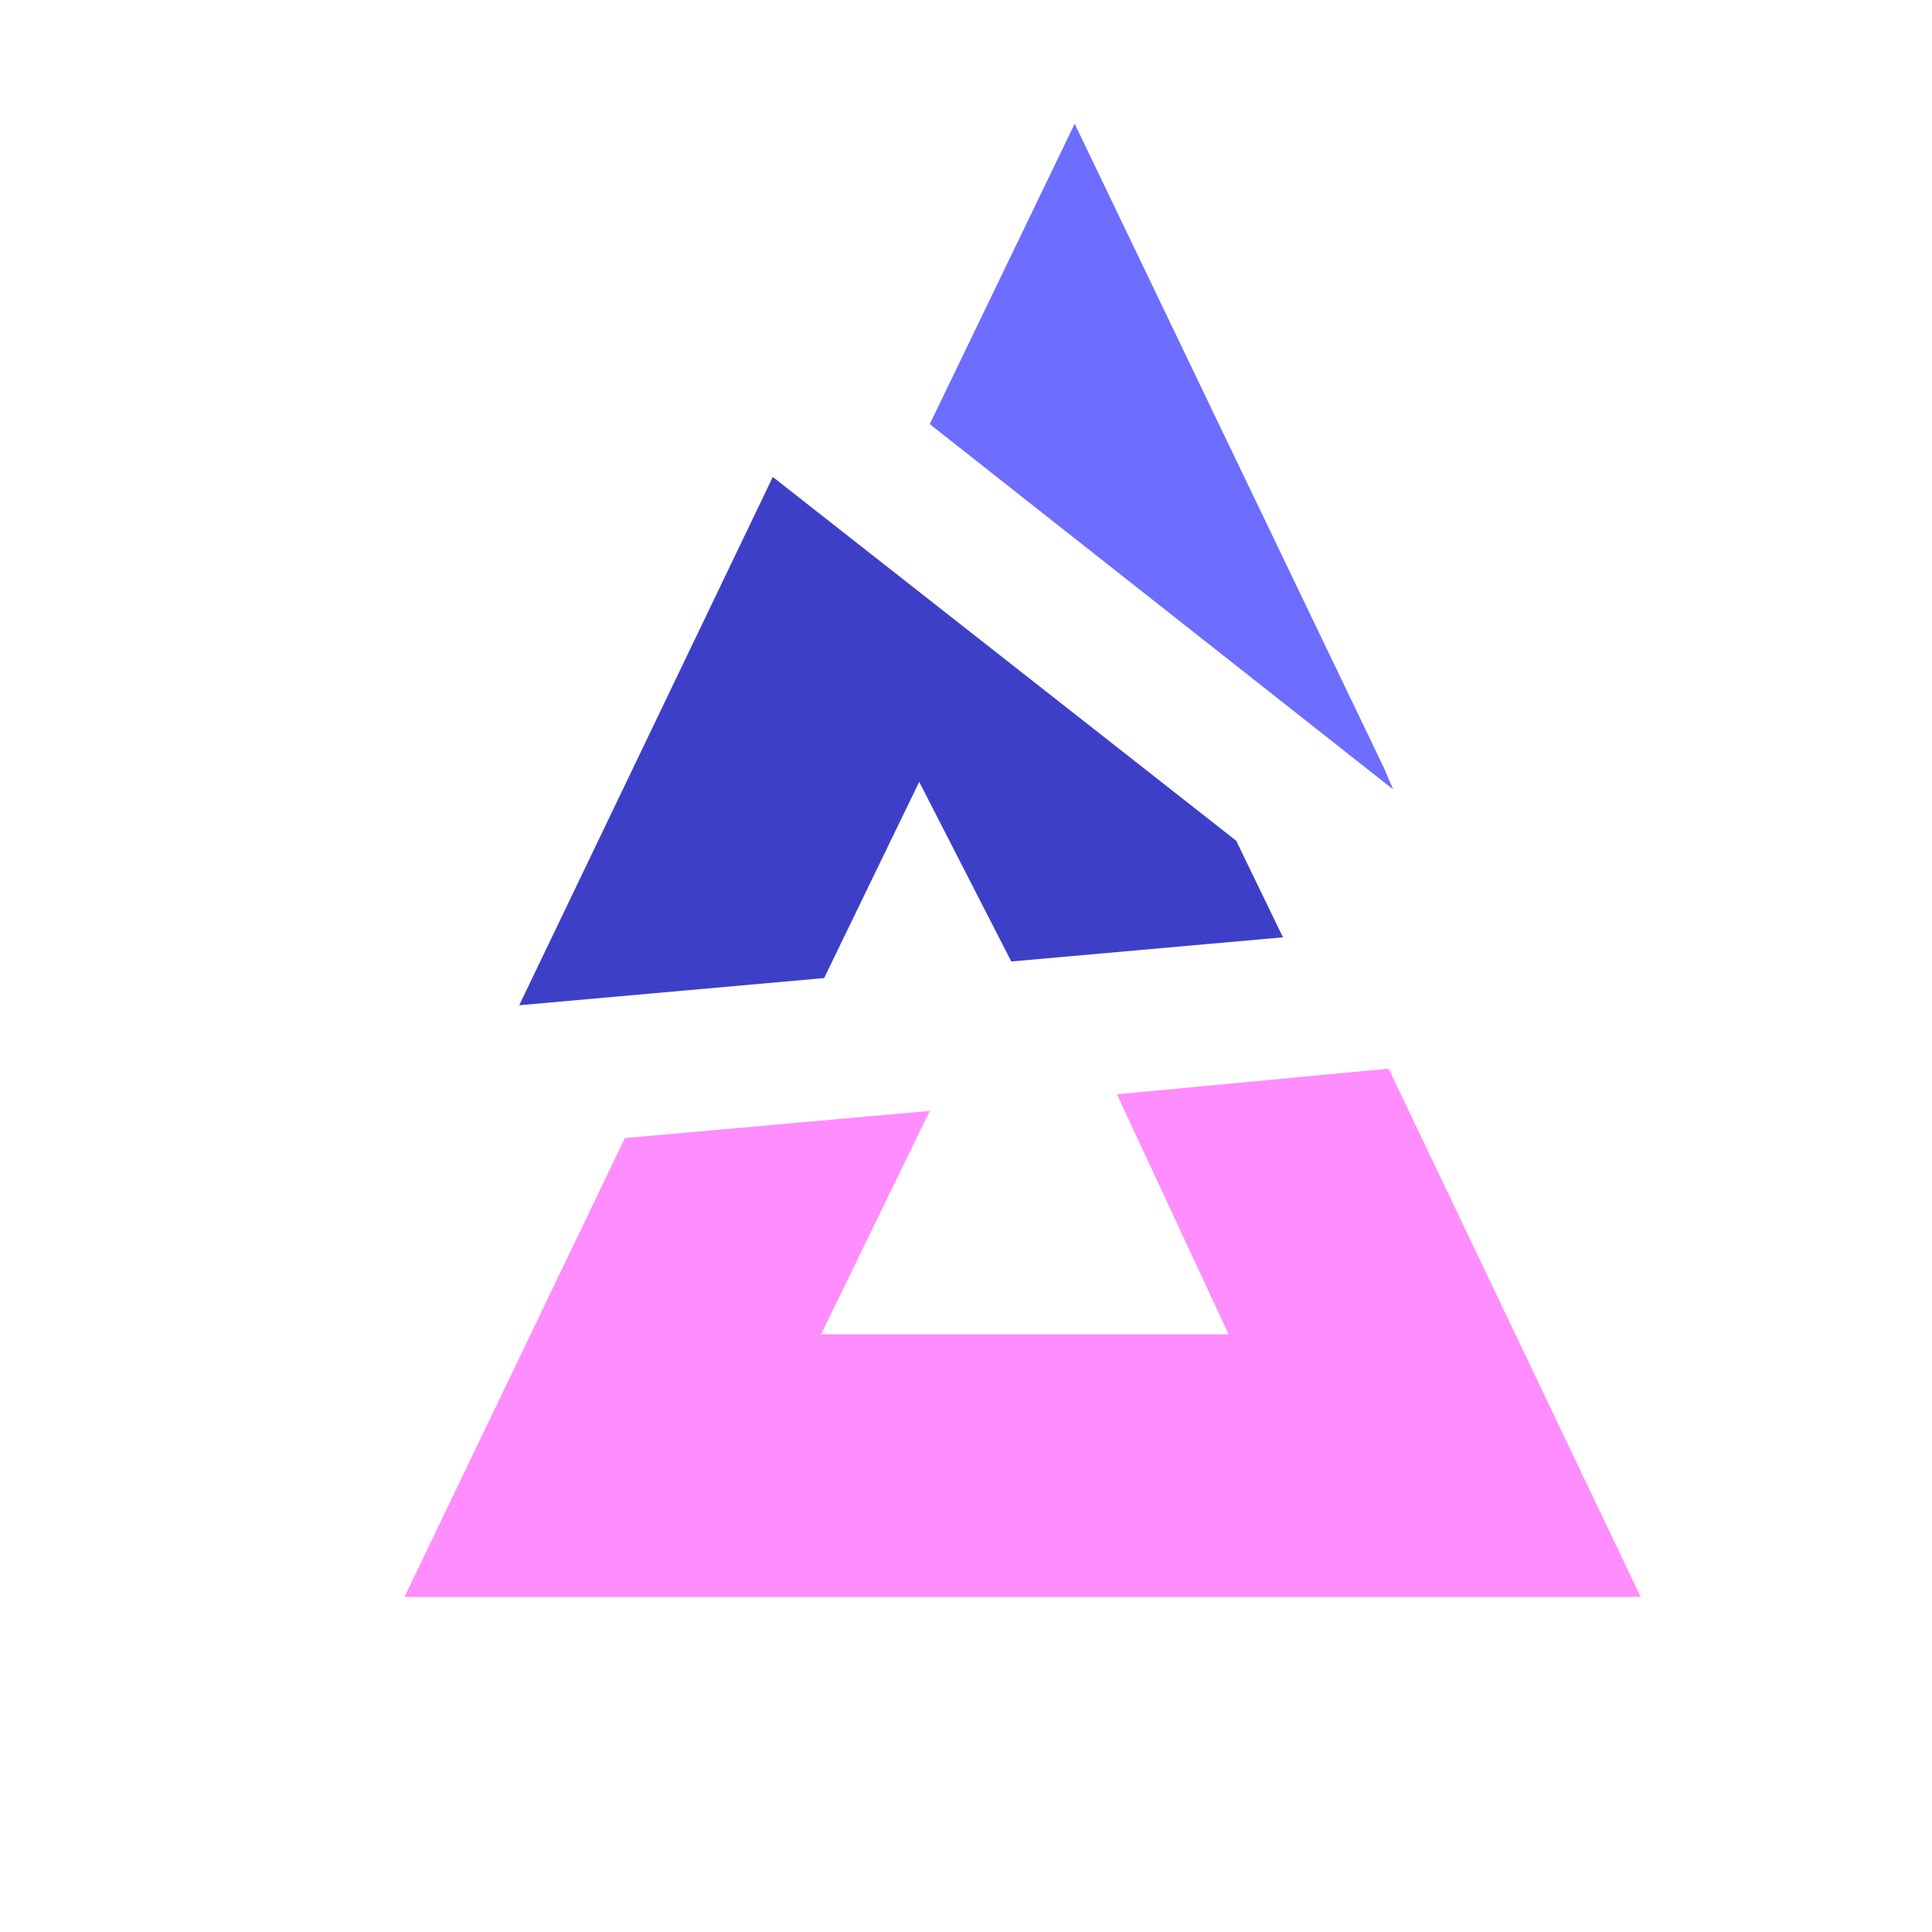 <?xml version="1.0" encoding="utf-8"?>
<!-- Generator: Adobe Illustrator 25.0.1, SVG Export Plug-In . SVG Version: 6.00 Build 0)  -->
<svg version="1.1" id="Слой_1" xmlns="http://www.w3.org/2000/svg" xmlns:xlink="http://www.w3.org/1999/xlink" x="0px"
	y="0px" viewBox="0 0 128 128" style="enable-background:new 0 0 128 128;" xml:space="preserve">
	<style type="text/css">
		.st2 {
			opacity: 0.76;
			fill: #3F3FFF;
		}

		.st0 {
			opacity: 0.76;
			fill: #0005B4;
		}

		.st1 {
			opacity: 0.76;
			fill: #FF6AFC;
		}
	</style>
	<polygon class="st0" points="34.4,66.6 54.6,64.8 60.9,51.8 67,63.7 85,62.1 81.9,55.7 51.2,31.6 " />
	<polygon class="st1" points="61.6,73.6 54.4,88.4 81.4,88.4 74,72.5 92,70.8 108.7,105.8 26.8,105.8 41.4,75.4 " />
	<polygon class="st2" points="61.6,28.1 92.3,52.3 91.7,50.9 71.2,8.2 " />
</svg>